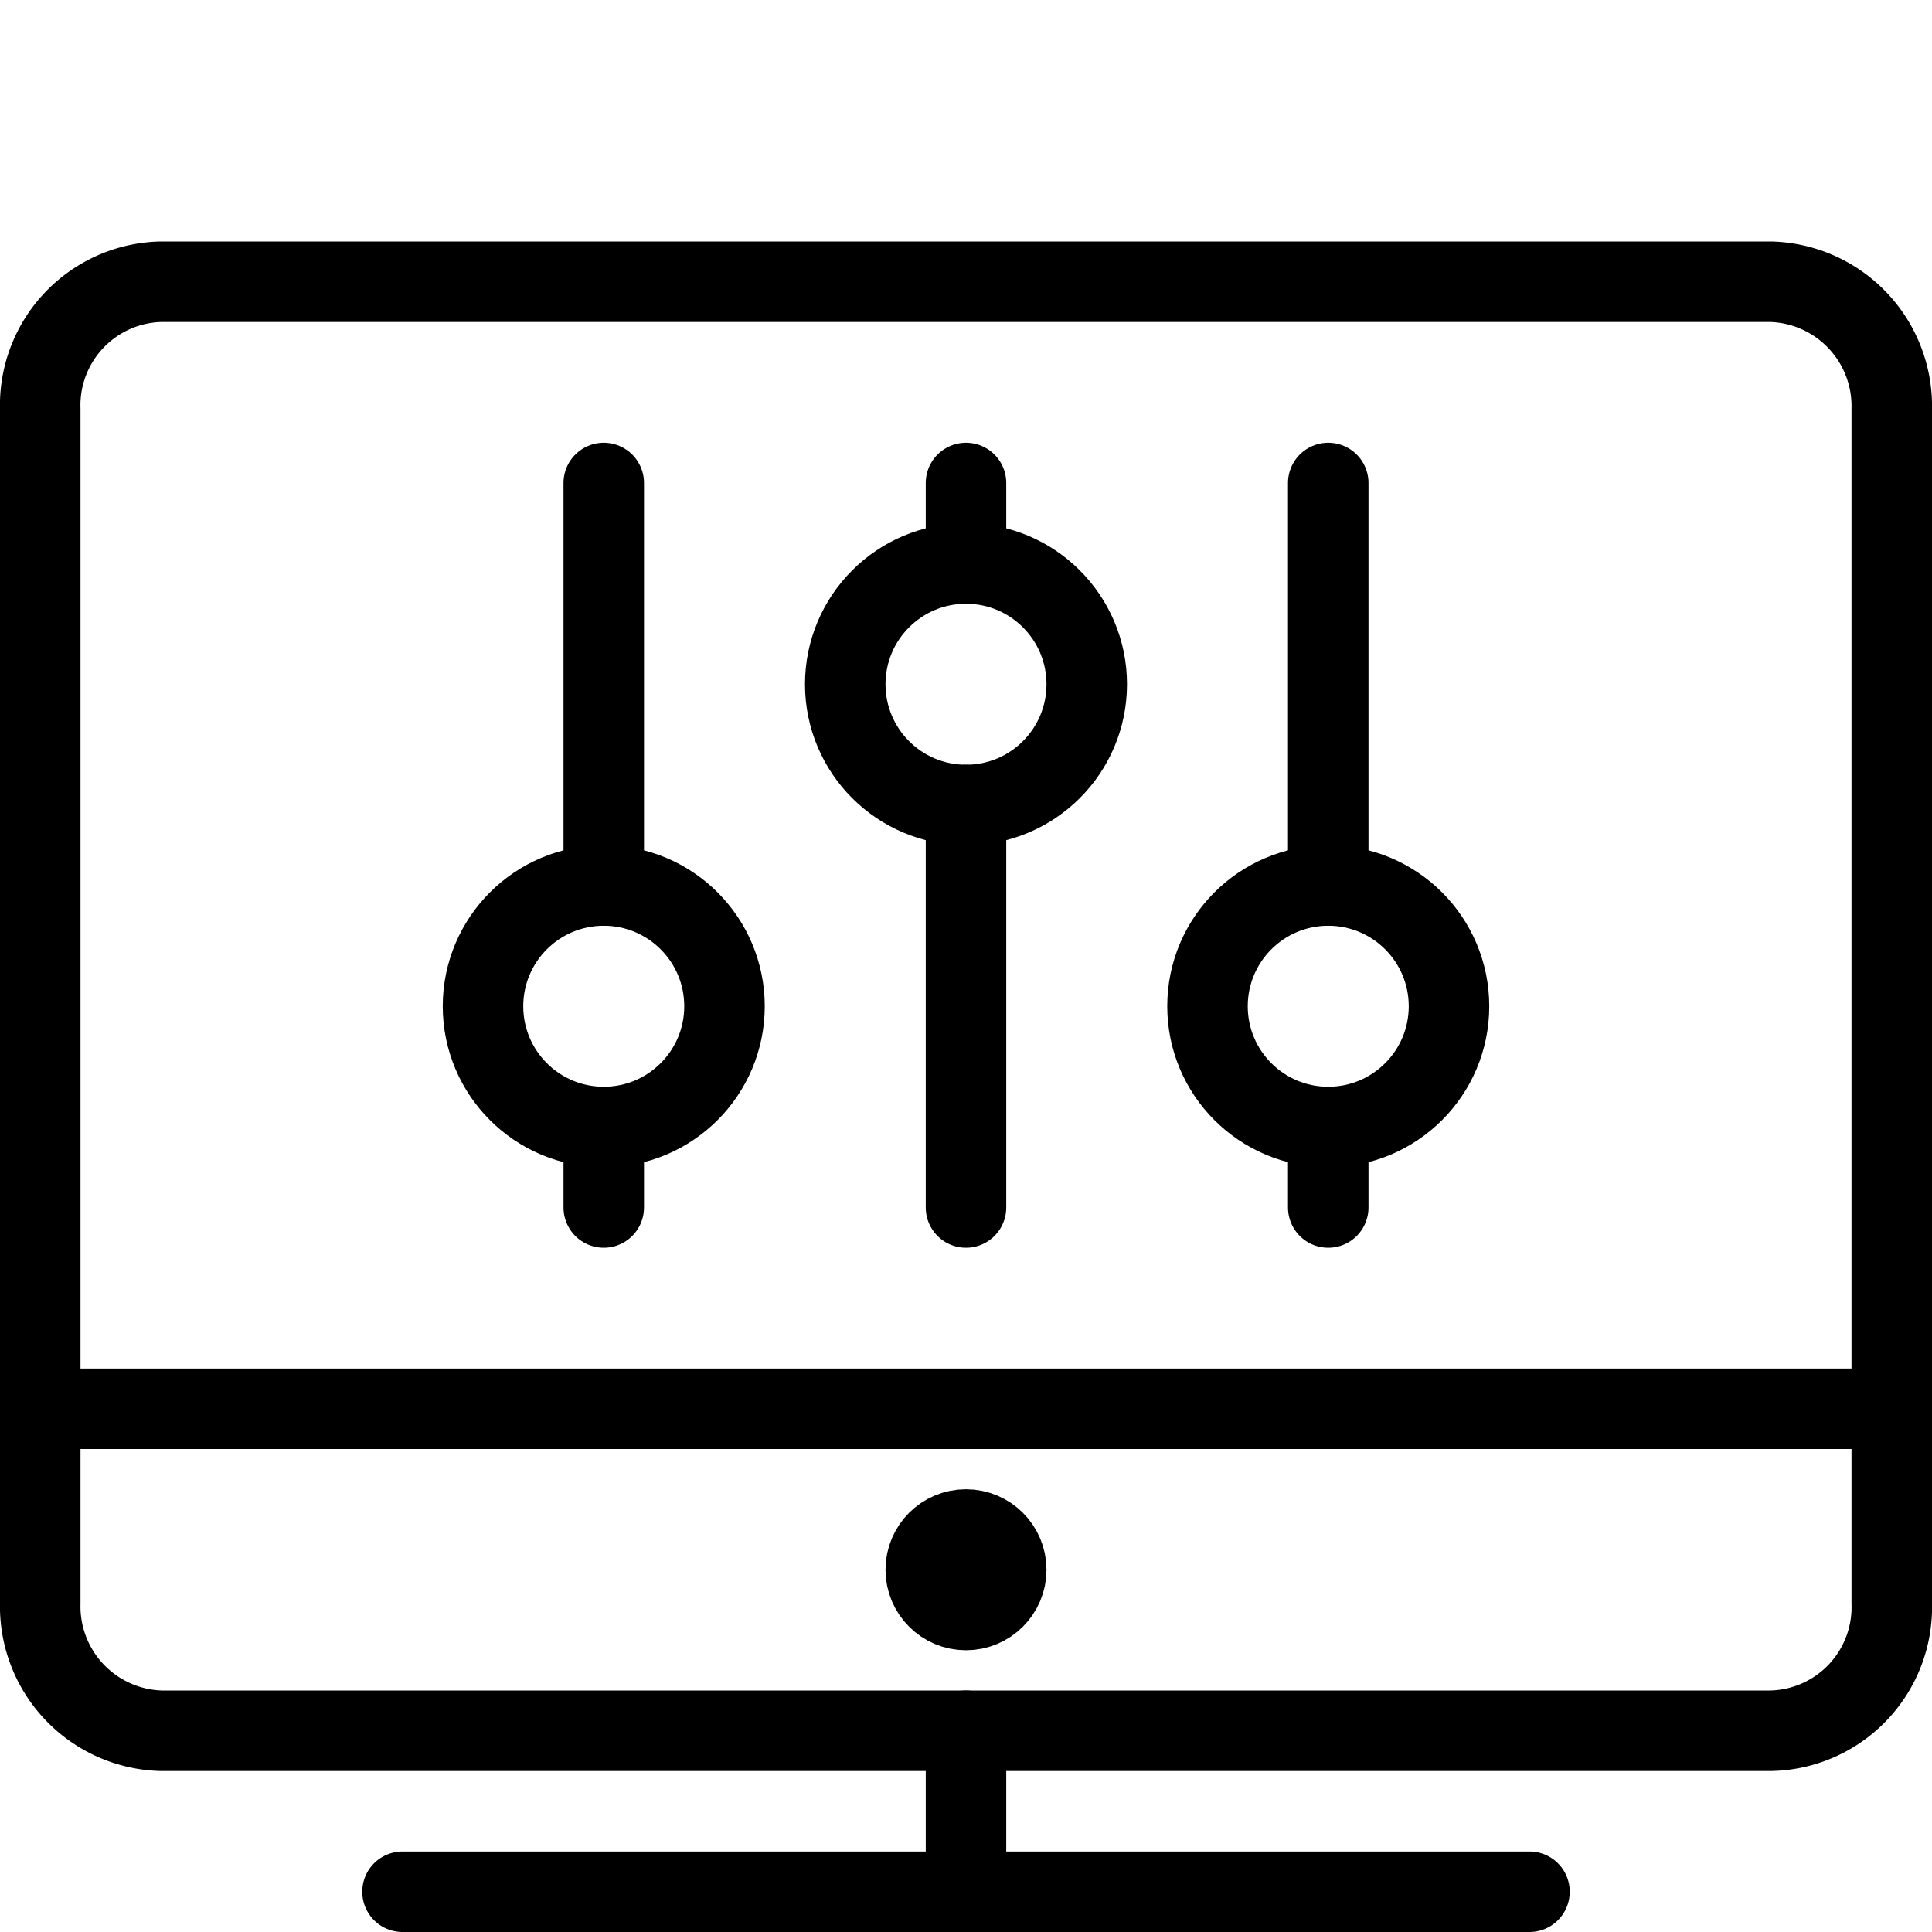 <svg xmlns="http://www.w3.org/2000/svg" viewBox="0 0 144 144"><path d="M141,119.5a9.208,9.208,0,0,1-9,9.5H12a9.271,9.271,0,0,1-9-9.5v-89A9.208,9.208,0,0,1,12,21H132a9.271,9.271,0,0,1,9,9.5Z" style="fill:none;stroke:#000;stroke-linecap:round;stroke-linejoin:round;stroke-width:6px"/><line x1="30" y1="141" x2="114" y2="141" style="fill:none;stroke:#000;stroke-linecap:round;stroke-linejoin:round;stroke-width:6px"/><line x1="72" y1="129" x2="72" y2="141" style="fill:none;stroke:#000;stroke-linecap:round;stroke-linejoin:round;stroke-width:6px"/><circle cx="72" cy="117" r="3" style="fill:none;stroke:#000;stroke-linejoin:round;stroke-width:6px"/><line x1="3" y1="105" x2="141" y2="105" style="fill:none;stroke:#000;stroke-linejoin:round;stroke-width:6px"/><circle cx="45" cy="75" r="9" style="fill:none;stroke:#000;stroke-linecap:round;stroke-linejoin:round;stroke-width:6px"/><circle cx="72" cy="51" r="9" style="fill:none;stroke:#000;stroke-linecap:round;stroke-linejoin:round;stroke-width:6px"/><line x1="45" y1="84" x2="45" y2="90" style="fill:none;stroke:#000;stroke-linecap:round;stroke-linejoin:round;stroke-width:6px"/><line x1="72" y1="36" x2="72" y2="42" style="fill:none;stroke:#000;stroke-linecap:round;stroke-linejoin:round;stroke-width:6px"/><line x1="45" y1="66" x2="45" y2="36" style="fill:none;stroke:#000;stroke-linecap:round;stroke-linejoin:round;stroke-width:6px"/><circle cx="99" cy="75" r="9" style="fill:none;stroke:#000;stroke-linecap:round;stroke-linejoin:round;stroke-width:6px"/><line x1="99" y1="84" x2="99" y2="90" style="fill:none;stroke:#000;stroke-linecap:round;stroke-linejoin:round;stroke-width:6px"/><line x1="99" y1="66" x2="99" y2="36" style="fill:none;stroke:#000;stroke-linecap:round;stroke-linejoin:round;stroke-width:6px"/><line x1="72" y1="90" x2="72" y2="60" style="fill:none;stroke:#000;stroke-linecap:round;stroke-linejoin:round;stroke-width:6px"/><rect width="144" height="144" style="fill:none"/></svg>